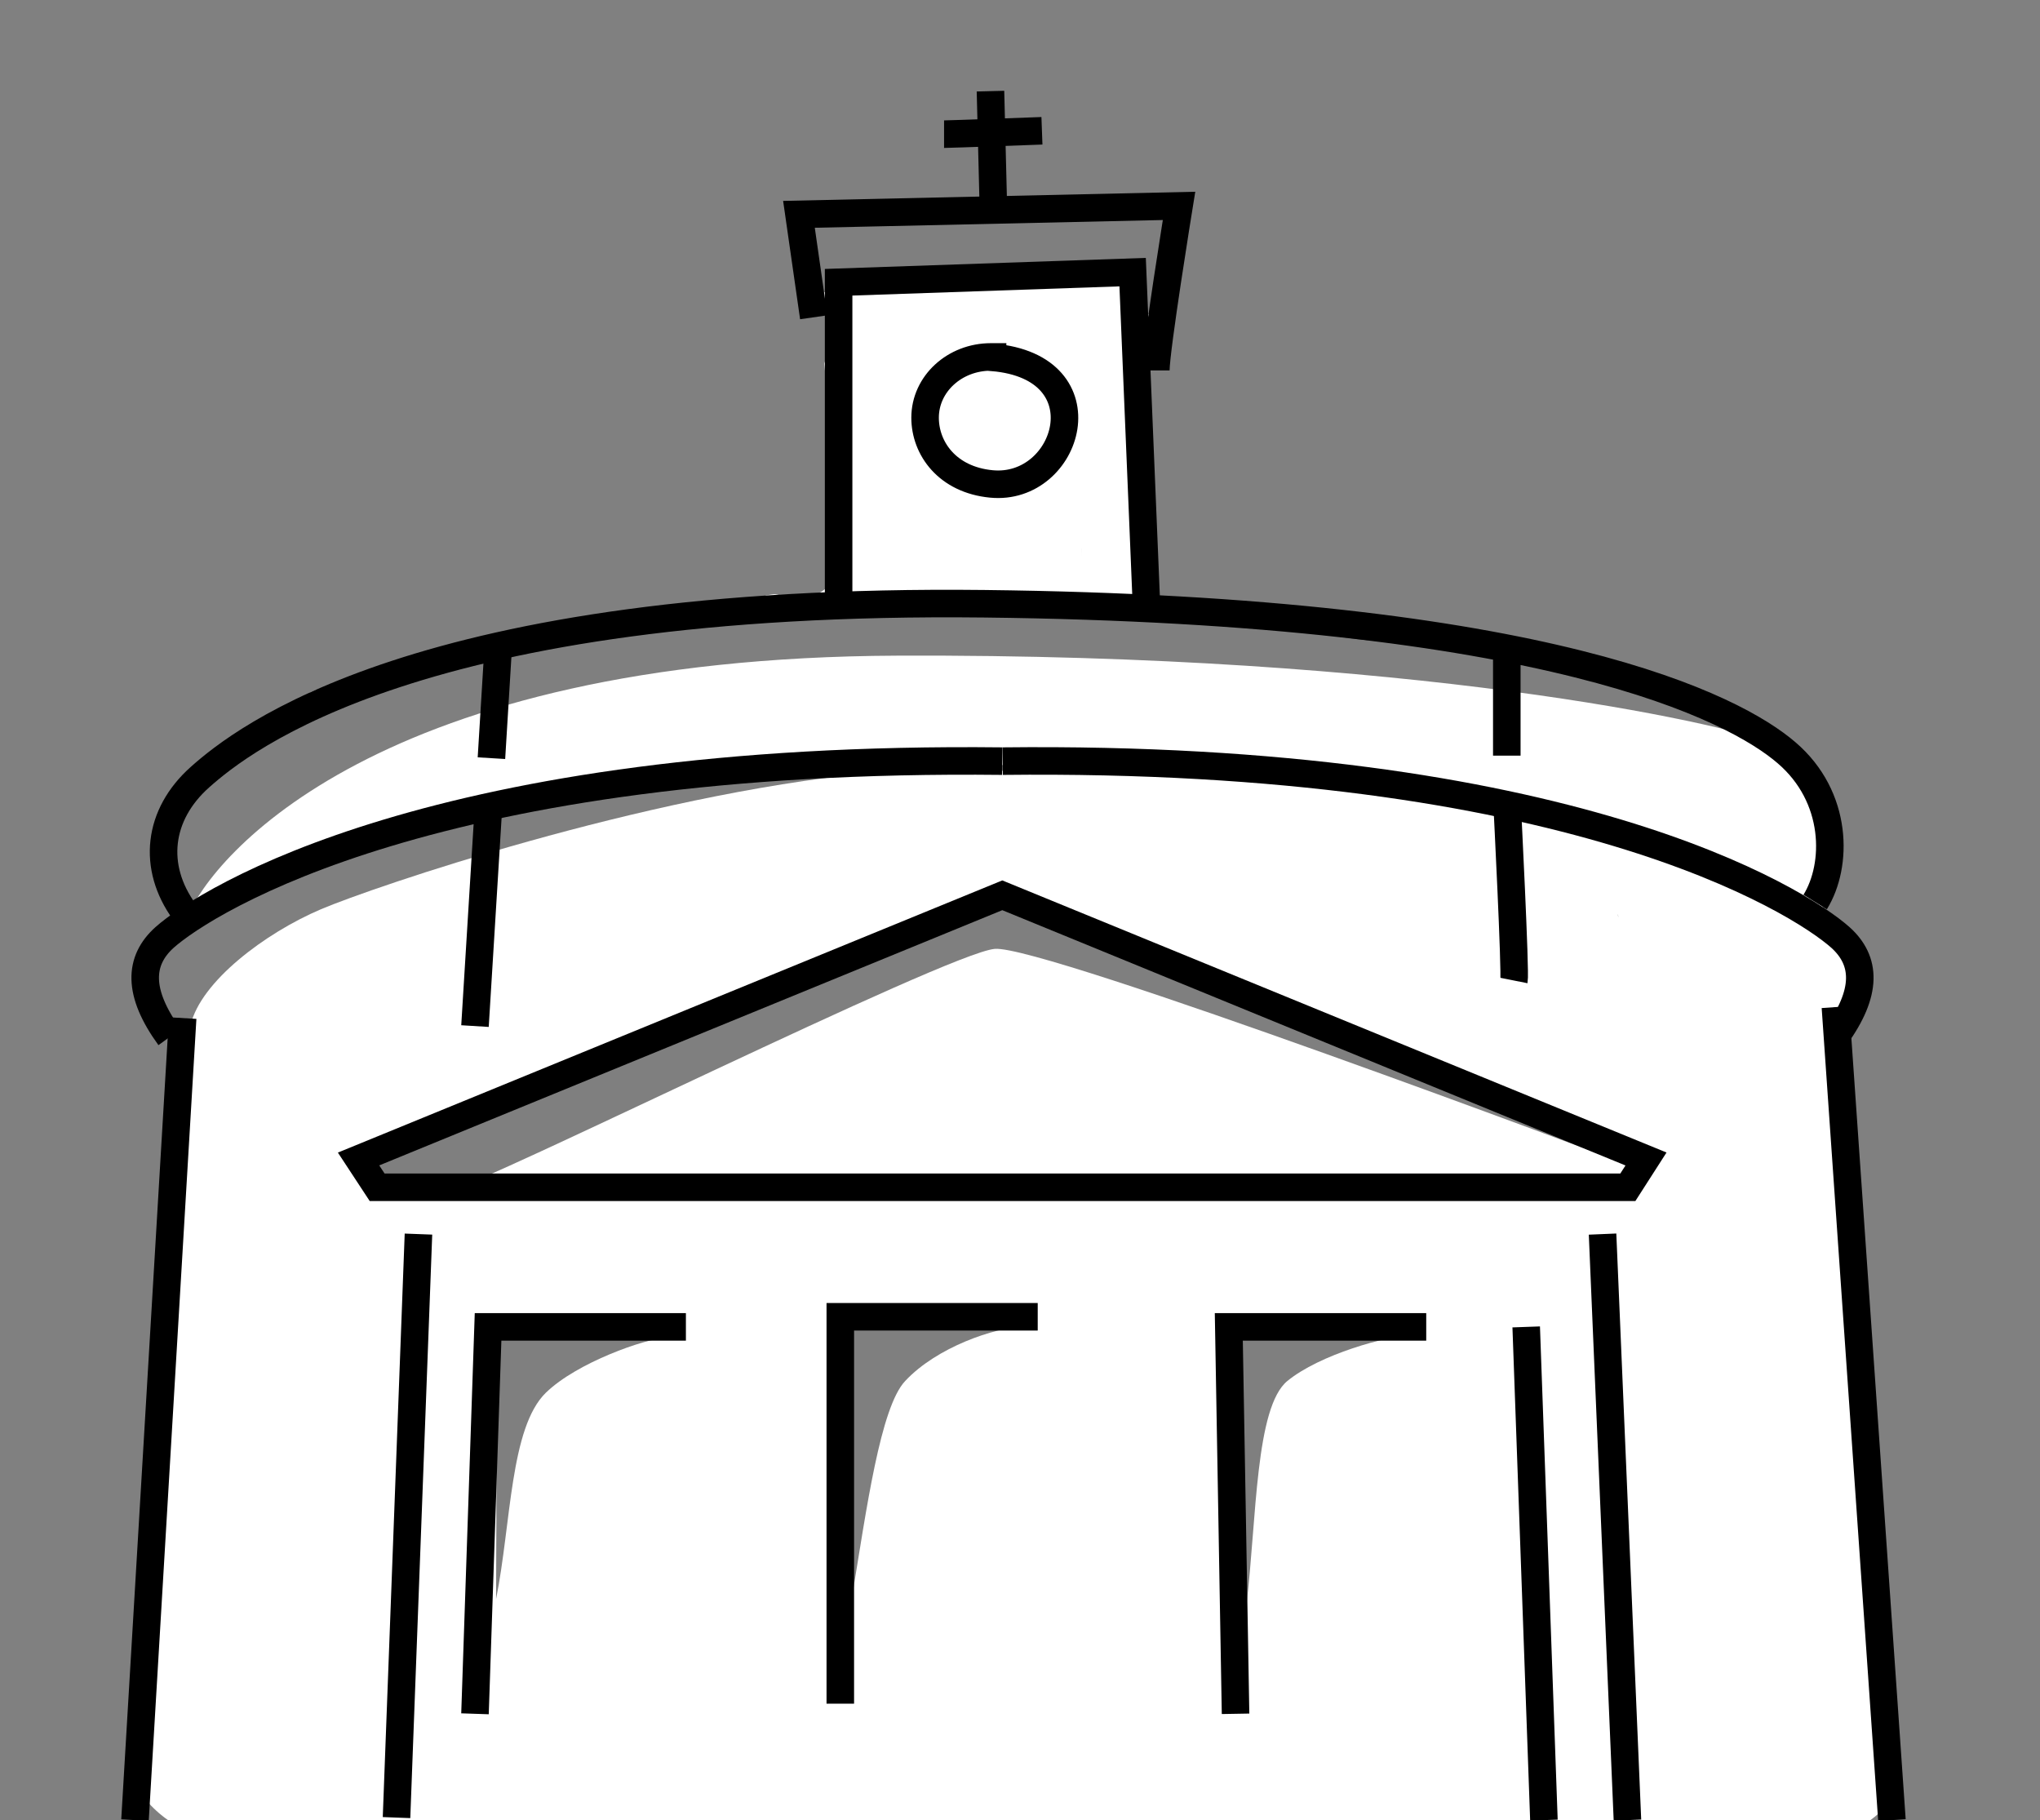<?xml version="1.0" encoding="utf-8"?>
<!-- Generator: Adobe Illustrator 23.0.3, SVG Export Plug-In . SVG Version: 6.00 Build 0)  -->
<svg version="1.1" xmlns="http://www.w3.org/2000/svg" xmlns:xlink="http://www.w3.org/1999/xlink" x="0px" y="0px"
	 viewBox="0 0 483.6 431.4" style="enable-background:new 0 0 483.6 431.4;" xml:space="preserve">
<rect x="0" y="0" width="483.6" height="431.4" fill="#808080" stroke="none"/>
<style type="text/css">
	.st0{fill:#E6E6E6;}
	.st1{fill:url(#SVGID_1_);}
	.st2{opacity:0.1;}
	.st3{fill:url(#SVGID_2_);}
	.st4{fill:#31575E;}
	.st5{fill:url(#SVGID_3_);}
	.st6{fill:none;stroke:#000000;stroke-width:6.527;stroke-miterlimit:10;}
	.st7{fill:none;stroke:#000000;stroke-width:7.438;stroke-miterlimit:10;}
	.st8{fill:#F4AC11;}
	.st9{fill:url(#SVGID_4_);}
	.st10{opacity:0.5;}
	.st11{fill:#0E8F89;}
	.st12{fill:none;stroke:#000000;stroke-width:6.257;stroke-miterlimit:10;}
	.st13{fill:#FFFFFF;}
	.st14{fill:url(#SVGID_5_);}
	.st15{fill:url(#SVGID_6_);}
	.st16{fill:url(#SVGID_7_);}
	.st17{fill:url(#SVGID_8_);}
	.st18{fill:url(#SVGID_9_);}
	.st19{fill:url(#SVGID_10_);}
	.st20{fill:url(#SVGID_11_);}
	.st21{fill:url(#SVGID_12_);}
	.st22{fill:url(#SVGID_13_);}
	.st23{fill:url(#SVGID_14_);}
	.st24{fill:none;stroke:#2B303A;stroke-width:14.798;stroke-linecap:round;stroke-linejoin:round;stroke-miterlimit:10;}
	.st25{fill:none;stroke:#2B303A;stroke-width:3.619;stroke-linecap:round;stroke-linejoin:round;stroke-miterlimit:10;}
	.st26{fill:none;stroke:#2B303A;stroke-width:5;stroke-linecap:round;stroke-linejoin:round;stroke-miterlimit:10;}
	.st27{fill:url(#SVGID_15_);stroke:#FFFFFF;stroke-width:10.065;stroke-miterlimit:10;}
	.st28{fill:url(#SVGID_16_);stroke:#FFFFFF;stroke-width:10.065;stroke-miterlimit:10;}
	.st29{fill:none;stroke:#2B303A;stroke-width:13.791;stroke-linecap:round;stroke-linejoin:round;stroke-miterlimit:10;}
	.st30{fill:#0E8F89;stroke:#FFFFFF;stroke-width:3.893;stroke-miterlimit:10;}
	.st31{fill:#31575E;stroke:#FFFFFF;stroke-width:3.893;stroke-miterlimit:10;}
	.st32{fill:#F4AC11;stroke:#FFFFFF;stroke-width:3.893;stroke-miterlimit:10;}
	.st33{fill:none;stroke:#2B303A;stroke-width:5.496;stroke-linecap:round;stroke-linejoin:round;stroke-miterlimit:10;}
	.st34{fill:#333333;stroke:#333333;stroke-width:2.979;stroke-linecap:round;stroke-linejoin:round;stroke-miterlimit:10;}
	.st35{fill:none;stroke:#2A6266;stroke-width:10;stroke-linecap:round;stroke-linejoin:round;stroke-miterlimit:10;}
	.st36{fill:none;stroke:#F4AC11;stroke-width:10;stroke-linecap:round;stroke-linejoin:round;stroke-miterlimit:10;}
	.st37{fill:none;stroke:#139B91;stroke-width:10;stroke-linecap:round;stroke-linejoin:round;stroke-miterlimit:10;}
	.st38{opacity:0.3;}
	.st39{fill:none;stroke:#000000;stroke-width:4.296;stroke-miterlimit:10;}
	.st40{fill:url(#SVGID_17_);}
	.st41{fill:none;stroke:#000000;stroke-width:4.896;stroke-miterlimit:10;}
	.st42{fill:none;stroke:#000000;stroke-width:4.119;stroke-miterlimit:10;}
</style>
<g id="Layer_2">
</g>
<g id="Layer_1">
	<path class="st13" d="M449.2,404.7c-0.4-9.6-1.5-19.1-2.5-28.6c-1.9-20-3.9-40-5.8-60c-0.2-2.1,0.7-3.6,2-4.6
		c-0.4-2.4-0.8-4.9-1-7.4c-1-11.1-1.5-22.2-2.4-33.3c-0.9-4.3-1.3-8.7-1.3-13.1c-0.3-2.3-0.6-4.6-1-6.9c-0.4-2.6,0.7-4.7,2.3-6
		c1.2-4.5,3.4-8.9,3.8-13.3c0.4-5.1-4.4-9.1-8.2-11.7c-2.6-1.8-4-5.3-2.2-8.2c9.9-15.5-4.6-31.2-15.8-40.7c-0.2-0.2-0.4-0.4-0.6-0.6
		c-0.6-0.2-1.1-0.4-1.7-0.6c-20-8.5-41.8-14-63.4-16.1c-11.9-1.2-23.9-0.9-35.7-3c-9.7-1.8-20.4-7.6-30.4-6.1
		c-8,1.2-13.6-3-14.6-11.1c-2.5-21.3,0.2-44.2,4.9-65.1c1-4.5,2.3-8.9,4.1-13.2c0.8-1.9,1.7-4.4,2.7-6.8c-0.3-0.3-0.6-0.6-0.9-1
		c-3.9-0.2-7.8-0.4-11.8-0.5c-19.5-0.5-39.1,0.4-58.5,2.6c-4.8,0.6-9.6,1.2-14.3,2c-1.7,0.3-5.9,1.6-8.1,1.8c0,0.7,0,1.2,0,1
		c0.1,1.6,0.3,3.1,0.6,4.7c0.9,4.3,2.1,8.5,3.3,12.7c2.6,0.5,4.9,2.5,4.6,5.7c-0.1,1.3-0.2,2.7-0.4,4c-0.1,1.2-0.5,2.1-1,2.9
		c-0.1,0.7-0.3,1.3-0.5,2c0.5,4.6,0.8,9.3,0.8,14c0.1,9.3,1.8,18.1,3.7,27.1c1.8,8.3-5.3,16.8-14.1,14.1c-0.9-0.3-1.8-0.7-2.8-0.5
		c-0.5,0.1-0.9,0.1-1.4,0.2c-5.6,3.5-13.2,4.2-19.8,4c-4.4-0.1-8.8-0.5-13.2,0c-3.8,0.5-7.5,1.9-11.1,3.1
		c-8.3,2.7-16.9,3.7-25.4,5.8c-8.5,2.1-16.2,6.1-24.9,7.6c-3.9,0.7-8.1,1.5-12.2,1.9c-0.5,0.2-1,0.4-1.5,0.6c-0.2,1.6-1.1,3-3.1,4
		c-2.8,1.3-5.6,2.7-8.4,4.1c-2.3,2.2-5.4,3.1-8.1,4.6c-2.4,1.3-4.4,2.9-6.3,4.8c-3.3,3.1-9.3,7.7-10.3,12.3
		c-0.6,2.5-0.4,5.7-0.3,8.3c0,1.9,0.1,3.3,0.8,4.1c6,6.7,3.2,15.1-4.1,18.8c0,2.7,0,5.4,0.1,8.1c0.1,3.1-0.4,6.3,2.1,8.5
		c1.6,1.4,3.6,2.2,5,3.9c1.9,2.3,2,5,2.2,7.8c1.1,12.8,0.6,25.1-2.4,37.6c-1.5,6.2-3.3,12.4-3.8,18.8c-0.5,6.2,0.3,12.4,0.1,18.6
		c-0.3,6.2-1.8,12.2-2.6,18.3c-0.7,5.8-0.8,11.7-0.6,17.5c0.7,0.9,1.2,2,1.3,3.5c1.1,18-0.4,35.9-4.1,53.5
		c4.5,8.8,13.4,15,24.2,15.1c96.5,0.3,193.1,0.5,289.6,0.8c27.3,0.1,54.6,0.1,81.9,0.2c8.2,0,16.9-4.5,22.2-11.2
		C448.2,419,449.5,411.5,449.2,404.7z M256.4,132.1c0-0.7,0-1.5-0.1-2.2C256.4,130.4,256.4,131.2,256.4,132.1
		C256.4,132.2,256.4,132.2,256.4,132.1z M313.1,241.5c0.4,0.1,0.7,0.2,0.7,0.2C313.7,241.8,313.5,241.7,313.1,241.5z M312.8,241.1
		c0.6,0,1.1,0,1.3,0.2C314.2,241.4,313.6,241.3,312.8,241.1z M379.5,371.5c0.2,0,0.4,0.1,0.6,0.1c0,0,0,0,0,0
		C379.9,371.6,379.7,371.5,379.5,371.5z M380.2,371.6C380.2,371.6,380.2,371.6,380.2,371.6c0.2,0,0.4,0.1,0.6,0.1
		C380.6,371.7,380.4,371.7,380.2,371.6z M383.4,216.8c0,0,0-0.1,0-0.1c0.1,0.3,0.3,0.5,0.4,0.7C383.6,217.2,383.5,217,383.4,216.8z"
		/>
	<g class="st10">
		<path d="M195.6,69.3c4.1,1.1,6.1-1.3,9.4-2.6c2.3-0.9,4.9-0.3,7.3,0c3.8,0.5,7.6,1.1,11.4,1c7.8-0.1,15.5-1.7,23.3-2.1
			c3-0.2,5.9-0.2,8.9-0.1c2.1-1,4.5-0.9,6.6,0c0.5,0,1,0,1.5,0c0,0,0,0,0,0c0,0.3,0.1,0.5,0.1,0.8c2.5,1.5,4.4,4.1,4.6,7.1
			c1.2,0.7,2.7,1.1,4.3,1.1c0.1,0,0.2,0,0.3,0c0.7-1.6,1.5-3.3,2.1-5c1.9-5.2,2.7-10.5,4.8-15.6c-0.1-0.1-0.1-0.3-0.2-0.4
			c-2.5-4.6-6.7-5.2-11.4-5.6c-9.1-0.6-18.3-0.8-27.4,0.2c-8.6,0.9-17,2.3-25.7,1c-7-1-12.4-0.8-18.2,1.8c-0.8,0-1.6,0.1-2.3,0.3
			c-5,1.4-7.2,6.3-6.3,11.1C189.3,65.7,192.3,68.4,195.6,69.3z"/>
		<path d="M216.4,182.4c-3.4,0.2-6.9,0.5-10.4,0.8l48.5-0.8C254.4,182.4,272.2,179.2,216.4,182.4z"/>
		<path d="M36.4,239.4l8.8,3.5c2.4-10.2,17.5-21.7,30.9-27.4c12.5-5.3,76-27,129.9-32.3l-46.6,0.8L80,199.4l-35.6,17.9L32.7,231
			L36.4,239.4z"/>
		<path d="M117.6,379c3.6-18,3.3-40.6,11.8-48.9c7.4-7.2,23.6-12.8,28.3-13c4.7-0.2-39.9-0.6-39.9-0.6L117.6,379z"/>
		<path d="M201.2,314.1l0.8,64.3c3.4-20.6,6.7-44.9,12.6-51.1c7.5-8,21-12.6,28.5-13C250.5,313.9,201.2,314.1,201.2,314.1z"/>
		<path d="M294.1,316l1.4,64.3c2.4-20.4,2.1-46.8,9.7-53c7.6-6.2,23.3-10.7,30.8-11.1C343.5,315.8,294.1,316,294.1,316z"/>
		<path d="M88.1,273.4l3.2,7l16.7,1.1c4.9,0,116.5-55.6,127.8-56.6c11.3-1.1,148.9,50.7,148.9,50.7l-147.1-63.4L88.1,273.4z"/>
		<path d="M397.2,164.5L344.3,151l-85.8-9.2l-86.8,3.2l-69,11.9l-49.1,22.7l-16.7,14.6l1.6,14l5.9,9.2c5.9-14.6,45.3-61.5,168.3-62
			s195.8,16.2,206.6,20.5C430.1,180.1,397.2,164.5,397.2,164.5z"/>
	</g>
	<polygon class="st6" points="237.6,212.2 85,274.7 89.4,281.4 237.6,281.4 385.9,281.4 390.2,274.7 	"/>
	<line class="st6" x1="99.2" y1="292.5" x2="94" y2="430.8"/>
	<polyline class="st6" points="112.6,406.2 115.7,314.5 162.6,314.5 	"/>
	<polyline class="st6" points="199.2,403.8 199.2,312.1 246,312.1 	"/>
	<polyline class="st6" points="292.9,406.2 291.3,314.5 338.1,314.5 	"/>
	<line class="st6" x1="379.9" y1="292.5" x2="385.8" y2="431.4"/>
	<line class="st6" x1="361.8" y1="314.5" x2="366" y2="431.4"/>
	<path class="st6" d="M43.7,216.1c-7.7-10.6-6.3-23,3.7-31.9s51.9-42.6,185.9-41.1s178,24.8,190.2,35.3
		c12.3,10.5,12.2,26.7,6.8,35.4"/>
	<path class="st6" d="M40.2,245.8c-7.7-10.6-7.3-18.1-1.2-23.6c10-8.9,64.7-43.3,198.6-41.8"/>
	<path class="st6" d="M435.1,245.8c7.7-10.6,7.3-18.1,1.2-23.6c-10-8.9-64.7-43.3-198.6-41.8"/>
	<line class="st6" x1="43.3" y1="241.3" x2="32" y2="431.4"/>
	<line class="st6" x1="435.1" y1="238.7" x2="448.5" y2="431.4"/>
	<line class="st6" x1="115.8" y1="191.2" x2="112.6" y2="243.2"/>
	<line class="st6" x1="357.2" y1="179.1" x2="357.2" y2="154.6"/>
	<polyline class="st6" points="198.8,140.5 198.8,66.9 268.5,64.5 271.8,144 	"/>
	<path class="st6" d="M274,87.8c0-5.1,5.5-39,5.5-39l-90.1,2l3.5,24.4"/>
	<path class="st6" d="M358.9,232.4c0.4-2-1.6-41.3-1.6-41.3"/>
	<line class="st6" x1="118.1" y1="153.5" x2="116.5" y2="179.7"/>
	<path class="st6" d="M235.3,84.7c27,2.3,18.1,31.8-0.3,30c-10.4-1-15.7-8.4-15.7-15.7c0-8,7-14.4,15.6-14.4H235.3z"/>
	<g>
	</g>
	<line class="st6" x1="235.5" y1="49.6" x2="234.8" y2="21.6"/>
	<path class="st6" d="M223.8,31.8c1.5,0,23.2-0.8,23.2-0.8"/>
</g>
</svg>
